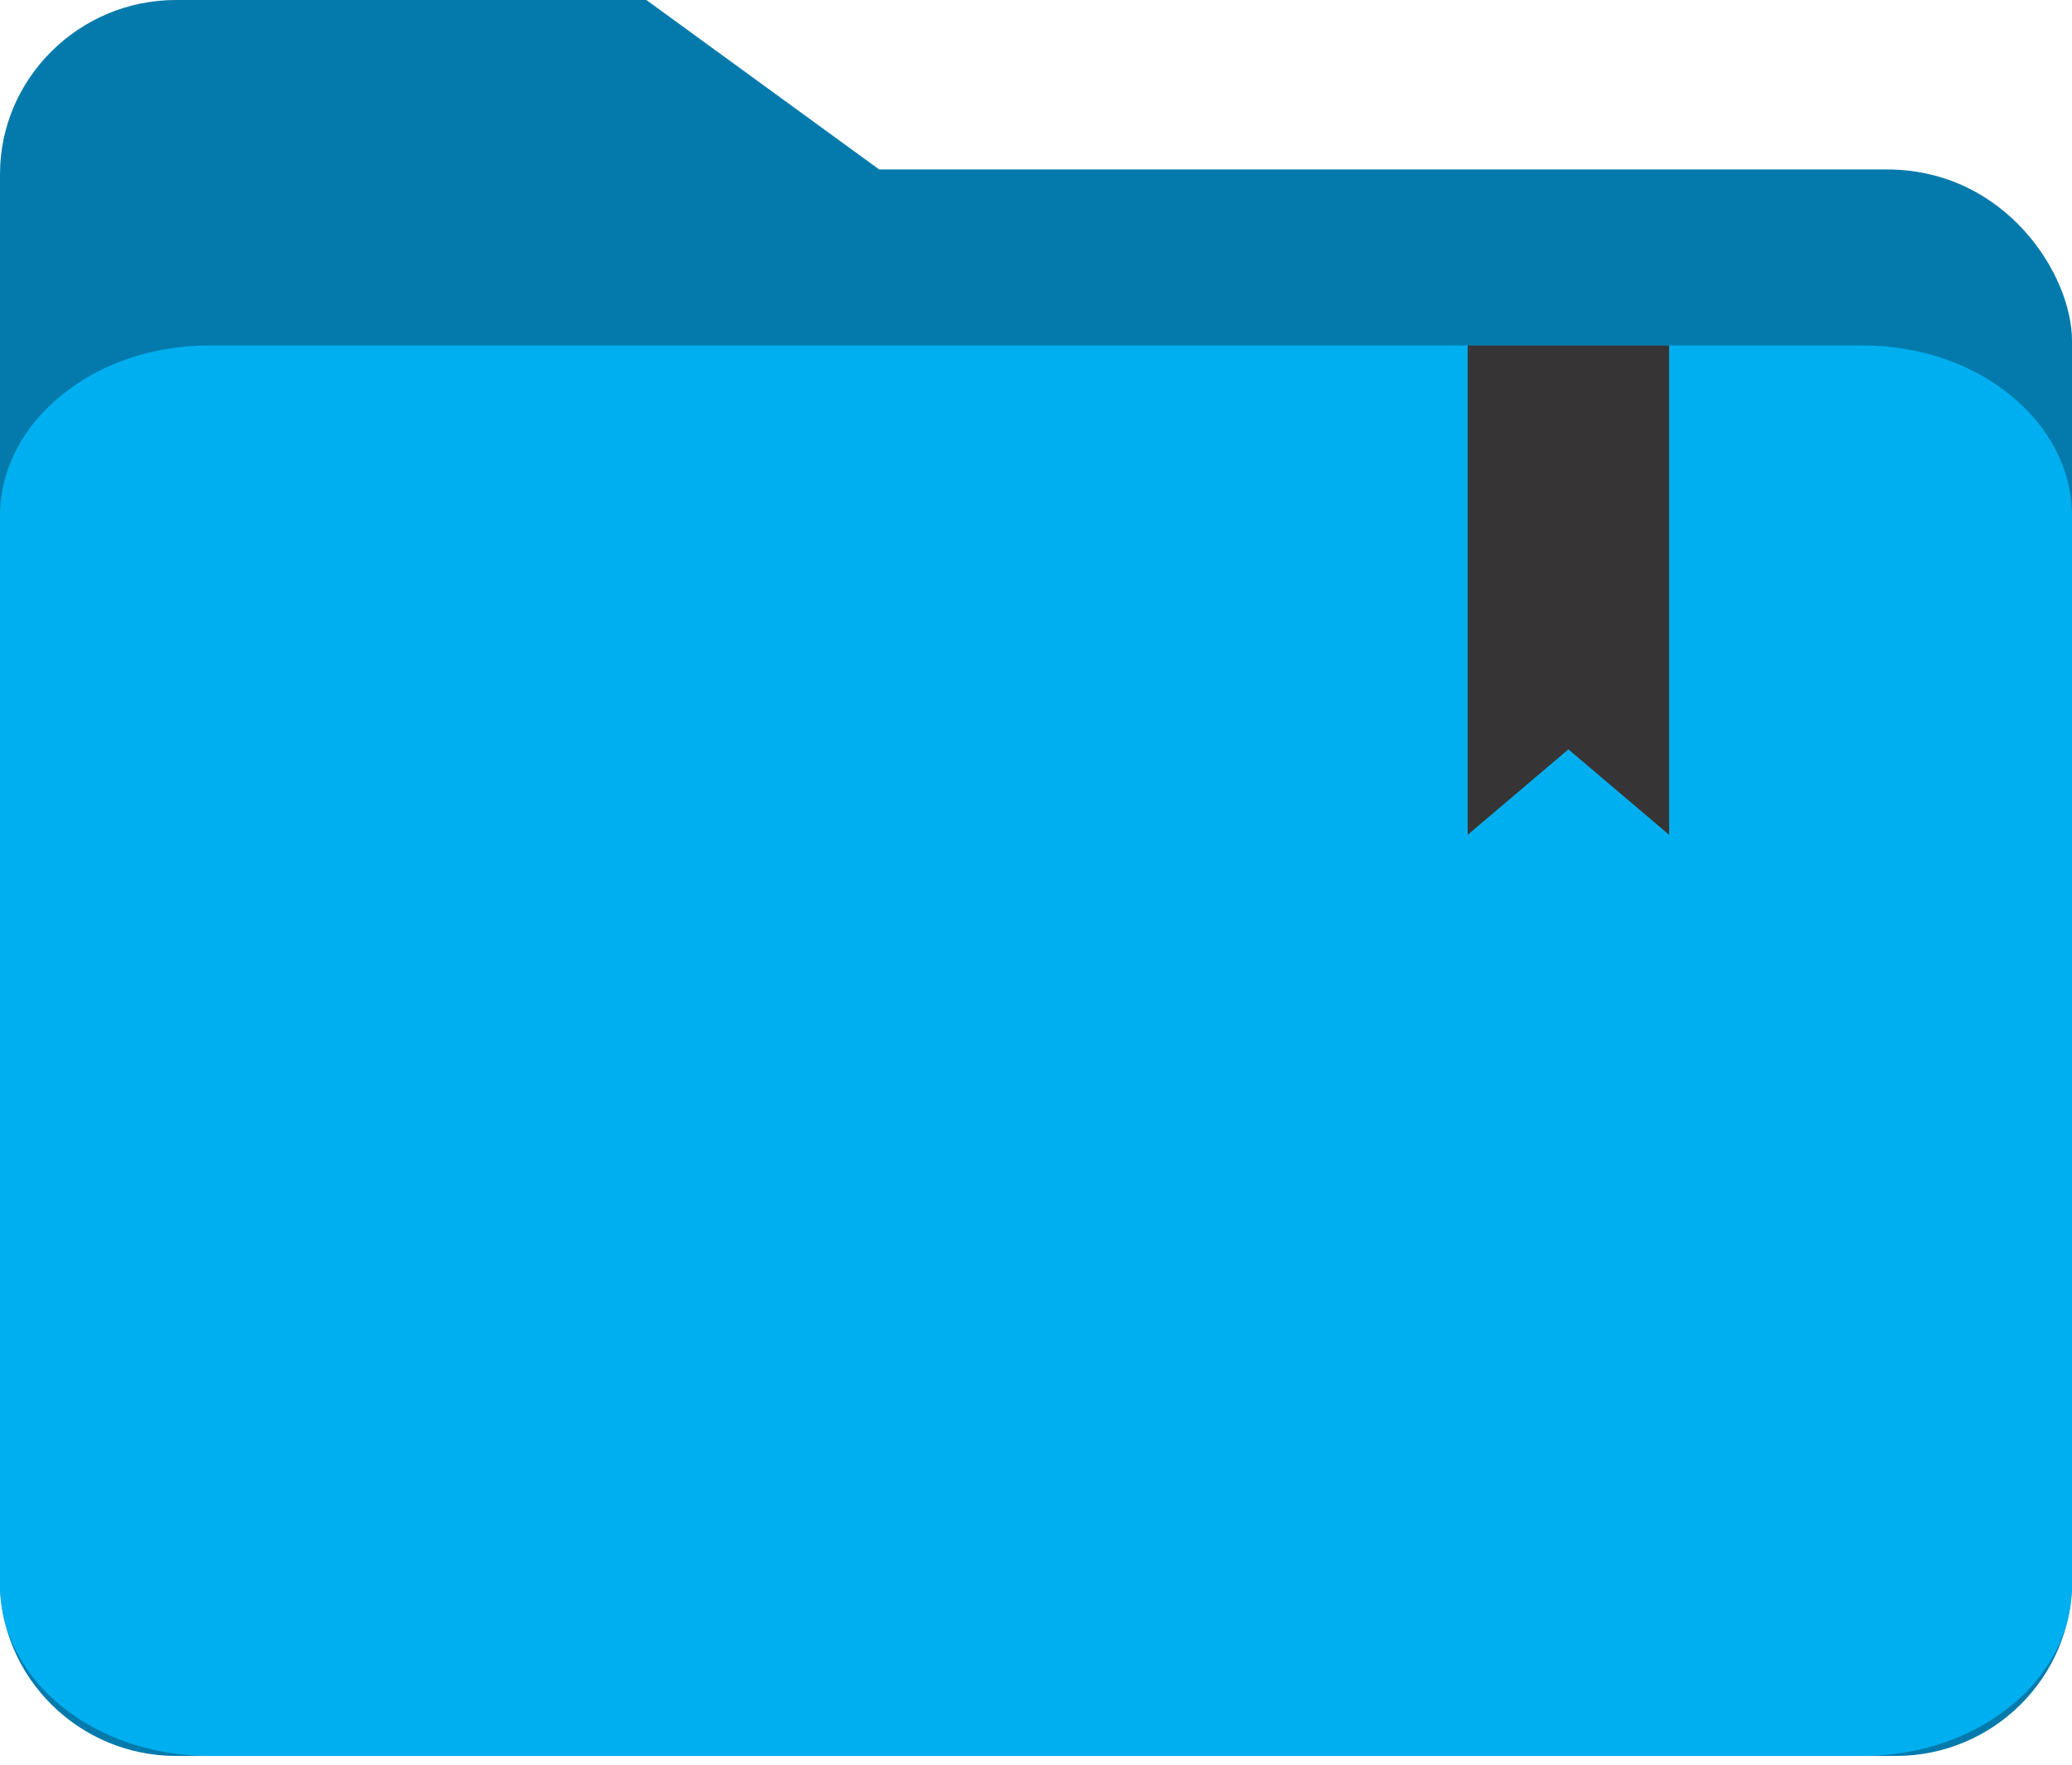 <svg width="128" height="109" viewBox="0 0 128 109" fill="none" xmlns="http://www.w3.org/2000/svg">
<path fill-rule="evenodd" clip-rule="evenodd" d="M10.864 0H39.931L54.312 10.466H116.564C123.891 10.466 128 16.959 128 21.036C128 46.584 128 72.138 128 97.688C128 103.603 123.114 108.444 117.139 108.444H10.864C4.889 108.444 0 103.603 0 97.688V10.756C0 4.841 4.889 0 10.864 0Z" fill="#047AAC"/>
<path d="M115.081 21.333H12.919C5.784 21.333 0 26.05 0 31.869V97.909C0 103.727 5.784 108.444 12.919 108.444H115.081C122.216 108.444 128 103.727 128 97.909V31.869C128 26.05 122.216 21.333 115.081 21.333Z" fill="#00AFEF"/>
<path fill-rule="evenodd" clip-rule="evenodd" d="M90.667 51.556L90.667 21.333H103.111L103.111 51.556L96.89 46.279L90.667 51.556Z" fill="#373435"/>
</svg>

